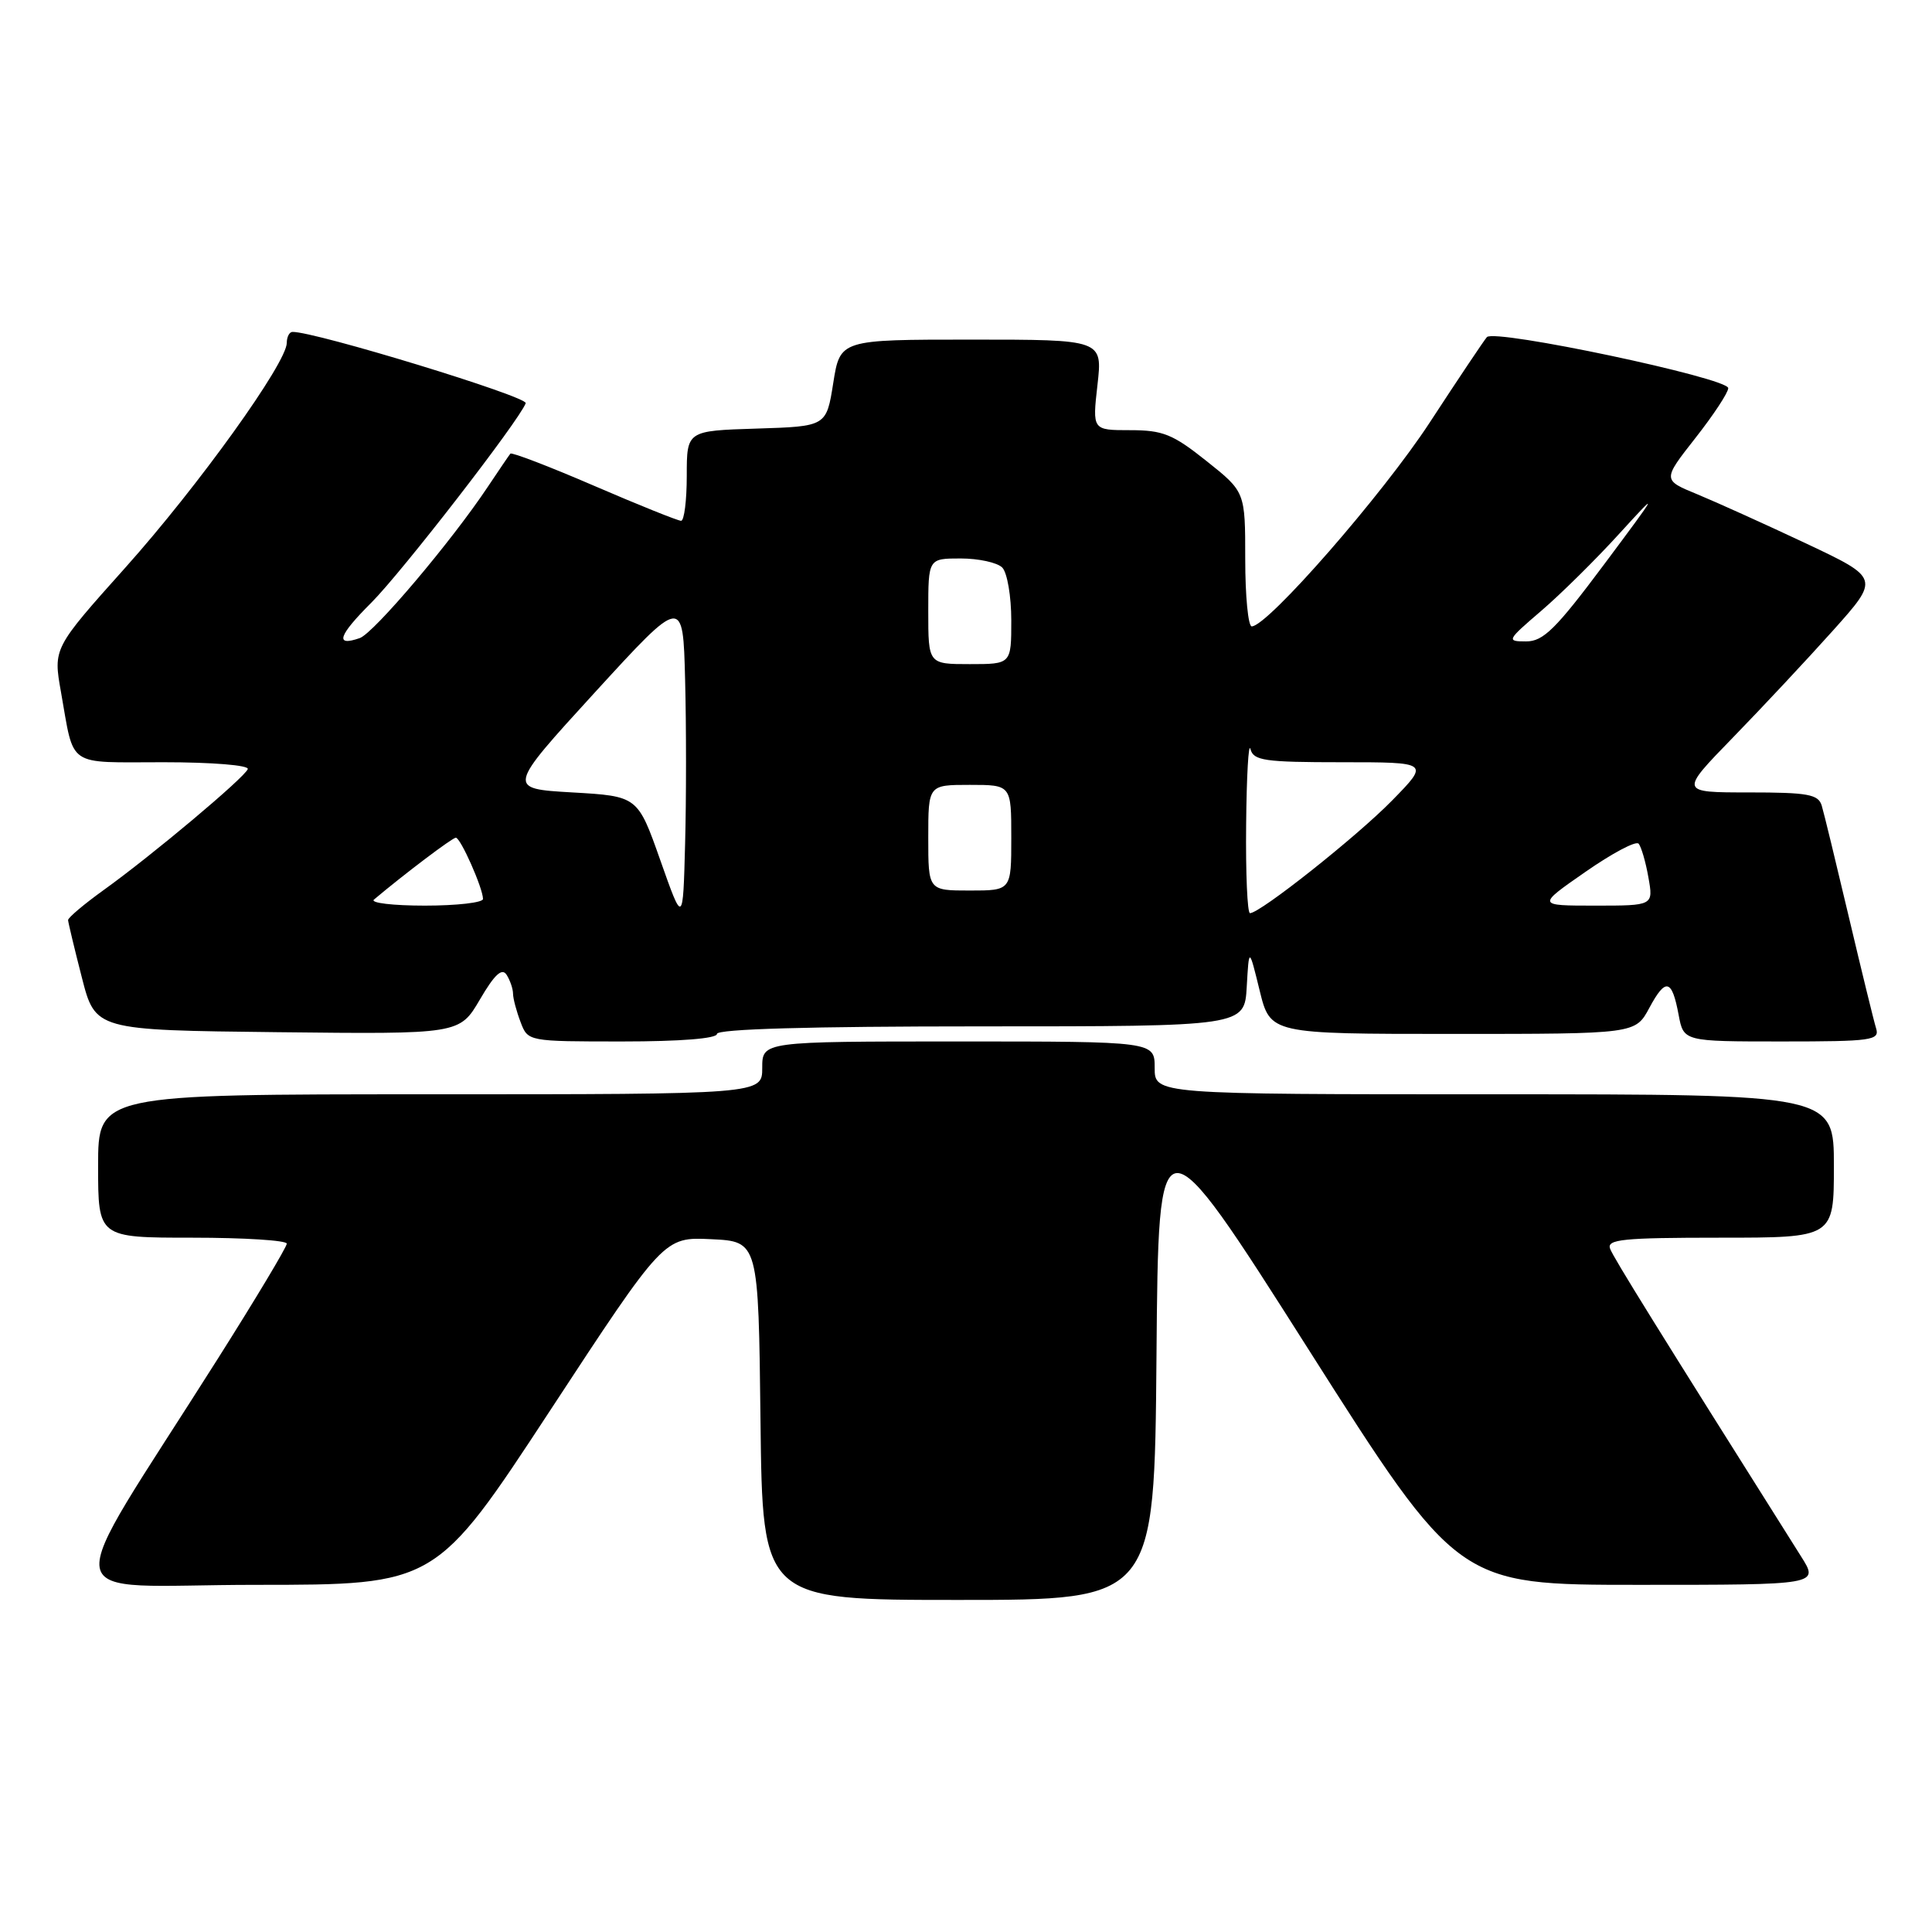 <?xml version="1.0" encoding="UTF-8" standalone="no"?>
<!DOCTYPE svg PUBLIC "-//W3C//DTD SVG 1.1//EN" "http://www.w3.org/Graphics/SVG/1.1/DTD/svg11.dtd" >
<svg xmlns="http://www.w3.org/2000/svg" xmlns:xlink="http://www.w3.org/1999/xlink" version="1.1" viewBox="0 0 256 256">
 <g >
 <path fill="currentColor"
d=" M 153.24 179.75 C 153.50 147.50 153.50 147.50 173.35 178.75 C 193.20 210.00 193.20 210.00 217.11 210.00 C 241.03 210.00 241.03 210.00 238.66 206.25 C 219.38 175.66 213.82 166.70 213.35 165.47 C 212.87 164.22 215.02 164.00 227.89 164.00 C 243.00 164.00 243.00 164.00 243.00 154.50 C 243.00 145.00 243.00 145.00 198.00 145.00 C 153.00 145.00 153.00 145.00 153.00 141.50 C 153.00 138.00 153.00 138.00 127.00 138.00 C 101.00 138.00 101.00 138.00 101.00 141.50 C 101.00 145.00 101.00 145.00 57.00 145.00 C 13.00 145.00 13.00 145.00 13.00 154.50 C 13.00 164.00 13.00 164.00 25.50 164.00 C 32.38 164.00 38.00 164.36 38.00 164.79 C 38.00 165.23 33.89 172.09 28.86 180.04 C 7.47 213.87 6.83 210.00 33.87 210.00 C 57.74 210.00 57.74 210.00 72.86 186.95 C 87.97 163.90 87.97 163.90 94.24 164.20 C 100.50 164.50 100.50 164.50 100.77 188.25 C 101.04 212.00 101.04 212.00 127.00 212.00 C 152.97 212.00 152.97 212.00 153.24 179.75 Z  M 95.00 137.00 C 95.00 136.35 107.32 136.00 129.95 136.00 C 164.90 136.00 164.90 136.00 165.20 130.75 C 165.50 125.50 165.50 125.50 166.91 131.25 C 168.32 137.00 168.32 137.00 192.50 137.00 C 216.69 137.00 216.69 137.00 218.54 133.56 C 220.71 129.52 221.54 129.71 222.43 134.49 C 223.09 138.00 223.09 138.00 236.11 138.00 C 248.06 138.00 249.09 137.85 248.59 136.25 C 248.29 135.29 246.67 128.65 244.98 121.50 C 243.29 114.35 241.68 107.71 241.39 106.75 C 240.94 105.25 239.56 105.00 231.71 105.00 C 222.55 105.00 222.55 105.00 229.60 97.75 C 233.48 93.76 239.45 87.38 242.87 83.56 C 249.08 76.62 249.08 76.62 239.29 72.00 C 233.91 69.47 227.43 66.54 224.89 65.49 C 220.29 63.60 220.29 63.60 224.64 58.05 C 227.04 55.00 229.00 52.02 229.00 51.43 C 229.00 50.09 198.02 43.54 197.02 44.67 C 196.62 45.13 193.21 50.22 189.45 55.98 C 183.22 65.52 167.96 83.00 165.86 83.00 C 165.39 83.00 165.00 78.99 165.00 74.09 C 165.00 65.17 165.00 65.17 159.87 61.09 C 155.41 57.53 154.09 57.00 149.74 57.00 C 144.74 57.00 144.74 57.00 145.42 51.00 C 146.10 45.00 146.10 45.00 128.71 45.00 C 111.32 45.00 111.32 45.00 110.41 50.75 C 109.50 56.50 109.50 56.50 100.25 56.79 C 91.00 57.08 91.00 57.08 91.00 63.04 C 91.00 66.32 90.66 69.00 90.25 69.01 C 89.84 69.01 84.65 66.93 78.72 64.37 C 72.79 61.81 67.80 59.90 67.63 60.11 C 67.45 60.32 66.11 62.30 64.64 64.50 C 59.80 71.77 49.53 83.90 47.67 84.55 C 44.34 85.71 44.81 84.24 49.21 79.85 C 53.28 75.77 68.76 55.78 69.66 53.43 C 70.00 52.57 41.67 43.91 38.75 43.98 C 38.34 43.99 38.00 44.65 38.00 45.43 C 38.00 48.08 26.28 64.40 16.62 75.20 C 7.05 85.90 7.05 85.90 8.08 91.70 C 9.88 101.82 8.69 101.00 21.65 101.00 C 28.13 101.00 33.02 101.40 32.83 101.91 C 32.42 103.03 20.14 113.34 13.73 117.94 C 11.13 119.81 9.01 121.60 9.02 121.92 C 9.04 122.24 9.85 125.65 10.84 129.50 C 12.63 136.50 12.63 136.50 36.76 136.77 C 60.89 137.04 60.89 137.04 63.59 132.44 C 65.54 129.10 66.52 128.21 67.13 129.17 C 67.59 129.90 67.98 131.03 67.98 131.68 C 67.99 132.34 68.44 134.02 68.98 135.43 C 69.95 138.00 69.95 138.00 82.48 138.00 C 90.16 138.00 95.00 137.61 95.00 137.00 Z  M 87.50 114.00 C 84.50 105.50 84.50 105.50 75.83 105.00 C 67.17 104.50 67.17 104.50 78.83 91.74 C 90.50 78.99 90.50 78.99 90.78 90.05 C 90.94 96.13 90.94 105.92 90.78 111.81 C 90.50 122.50 90.50 122.50 87.50 114.00 Z  M 165.12 109.25 C 165.18 102.79 165.44 98.29 165.69 99.25 C 166.09 100.79 167.54 101.00 177.79 101.00 C 189.42 101.00 189.42 101.00 184.46 106.07 C 179.77 110.86 166.98 121.00 165.63 121.00 C 165.28 121.00 165.05 115.71 165.12 109.25 Z  M 49.55 119.20 C 53.60 115.79 59.94 111.00 60.40 111.00 C 61.03 111.00 64.00 117.71 64.00 119.12 C 64.00 119.60 60.53 120.00 56.30 120.00 C 52.06 120.00 49.03 119.64 49.55 119.20 Z  M 210.06 115.54 C 213.59 113.08 216.76 111.39 217.12 111.79 C 217.47 112.18 218.06 114.19 218.42 116.25 C 219.09 120.00 219.09 120.00 211.37 120.00 C 203.64 120.00 203.64 120.00 210.06 115.54 Z  M 123.00 111.00 C 123.00 104.00 123.00 104.00 128.50 104.00 C 134.00 104.00 134.00 104.00 134.00 111.00 C 134.00 118.00 134.00 118.00 128.50 118.00 C 123.00 118.00 123.00 118.00 123.00 111.00 Z  M 123.00 81.00 C 123.00 74.00 123.00 74.00 127.30 74.00 C 129.66 74.00 132.14 74.54 132.80 75.20 C 133.46 75.86 134.00 79.01 134.00 82.20 C 134.00 88.00 134.00 88.00 128.50 88.00 C 123.00 88.00 123.00 88.00 123.00 81.00 Z  M 204.21 80.95 C 206.79 78.74 211.46 74.13 214.57 70.71 C 219.95 64.81 219.85 65.01 212.58 74.75 C 206.15 83.36 204.49 85.00 202.21 84.99 C 199.59 84.99 199.66 84.85 204.21 80.95 Z "/>
</g>
</svg>